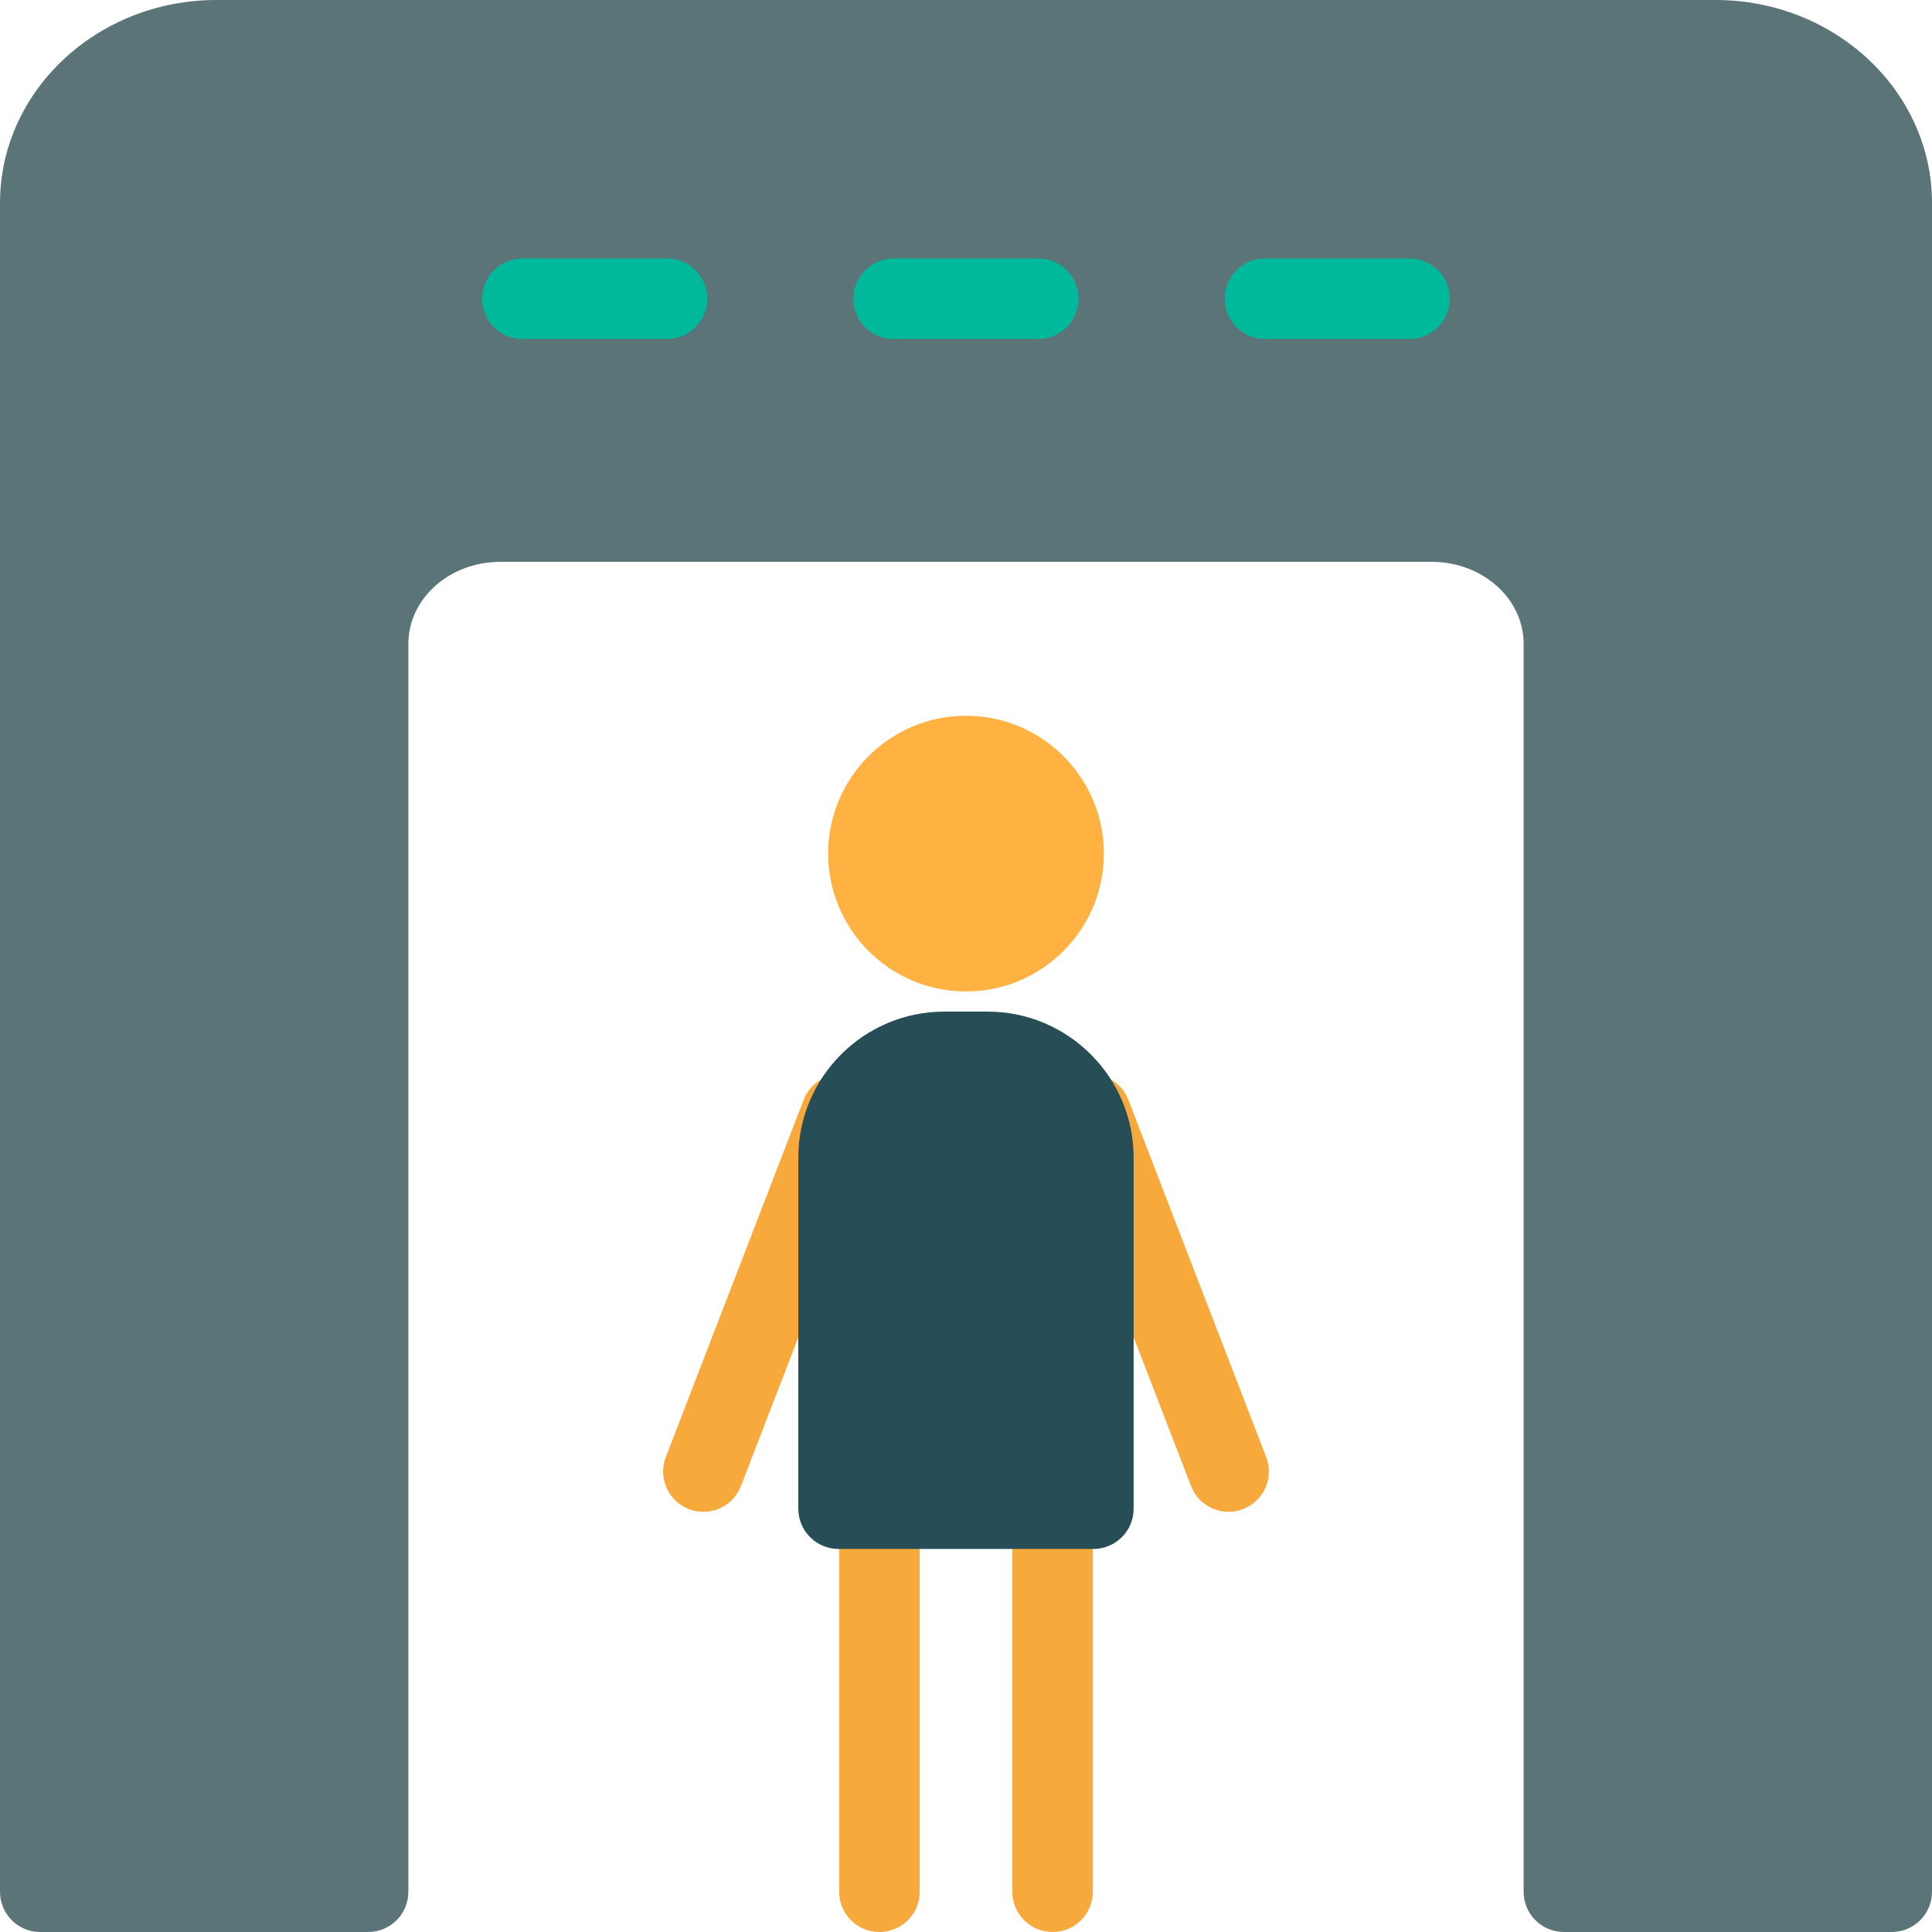 <?xml version="1.0" encoding="utf-8"?>
<!-- Generator: Adobe Illustrator 16.0.0, SVG Export Plug-In . SVG Version: 6.00 Build 0)  -->
<!DOCTYPE svg PUBLIC "-//W3C//DTD SVG 1.1//EN" "http://www.w3.org/Graphics/SVG/1.1/DTD/svg11.dtd">
<svg version="1.1" id="Layer_1" xmlns="http://www.w3.org/2000/svg" xmlns:xlink="http://www.w3.org/1999/xlink" x="0px" y="0px"
	 width="48px" height="48px" viewBox="0 0 48 48" enable-background="new 0 0 48 48" xml:space="preserve">
<g>
	<path fill="#5A7478" d="M42.622,0H5.377C2.412,0,0,2.262,0,5.045V47c0,0.553,0.447,1,1,1h8.146c0.552,0,1-0.447,1-1V15.994
		c0-1.123,1.023-2.035,2.282-2.035h23.143c1.259,0,2.283,0.912,2.283,2.035V47c0,0.553,0.447,1,1,1H47c0.552,0,1-0.447,1-1V5.045
		C48,2.262,45.587,0,42.622,0z"/>
	<path fill="#FFB241" d="M24,17.783c-1.889,0-3.425,1.535-3.425,3.424s1.536,3.426,3.425,3.426s3.425-1.537,3.425-3.426
		S25.889,17.783,24,17.783z"/>
	<path fill="#F7A93B" d="M21.849,48c-0.553,0-1-0.447-1-1v-9.584c0-0.553,0.447-1,1-1c0.552,0,1,0.447,1,1V47
		C22.849,47.553,22.4,48,21.849,48z"/>
	<path fill="#F7A93B" d="M26.151,48c-0.553,0-1-0.447-1-1v-9.584c0-0.553,0.447-1,1-1c0.552,0,1,0.447,1,1V47
		C27.151,47.553,26.703,48,26.151,48z"/>
	<path fill="#F7A93B" d="M17.475,37.561c-0.12,0-0.242-0.021-0.36-0.068c-0.515-0.197-0.771-0.777-0.573-1.293l3.425-8.877
		c0.199-0.514,0.78-0.771,1.293-0.572c0.516,0.199,0.772,0.777,0.573,1.293l-3.425,8.877C18.254,37.316,17.876,37.561,17.475,37.561
		z"/>
	<path fill="#F7A93B" d="M30.525,37.561c-0.401,0-0.78-0.244-0.934-0.641l-3.425-8.877c-0.198-0.516,0.059-1.094,0.573-1.293
		c0.514-0.199,1.094,0.059,1.293,0.572l3.425,8.877c0.199,0.516-0.058,1.096-0.573,1.293C30.767,37.539,30.646,37.561,30.525,37.561
		z"/>
	<path fill="#00B99B" d="M16.573,8.422h-3.594c-0.553,0-1-0.447-1-1s0.447-1,1-1h3.594c0.552,0,1,0.447,1,1
		S17.125,8.422,16.573,8.422z"/>
	<path fill="#00B99B" d="M25.796,8.422h-3.593c-0.553,0-1-0.447-1-1s0.447-1,1-1h3.593c0.552,0,1,0.447,1,1
		S26.348,8.422,25.796,8.422z"/>
	<path fill="#00B99B" d="M35.02,8.422h-3.594c-0.553,0-1-0.447-1-1s0.447-1,1-1h3.594c0.552,0,1,0.447,1,1S35.571,8.422,35.02,8.422
		z"/>
	<path fill="#274D57" d="M24.538,25.133h-1.076c-2.001,0-3.628,1.627-3.628,3.627v8.723c0,0.553,0.447,1,1,1h6.331
		c0.552,0,1-0.447,1-1V28.76C28.165,26.76,26.538,25.133,24.538,25.133z"/>
</g>
</svg>
